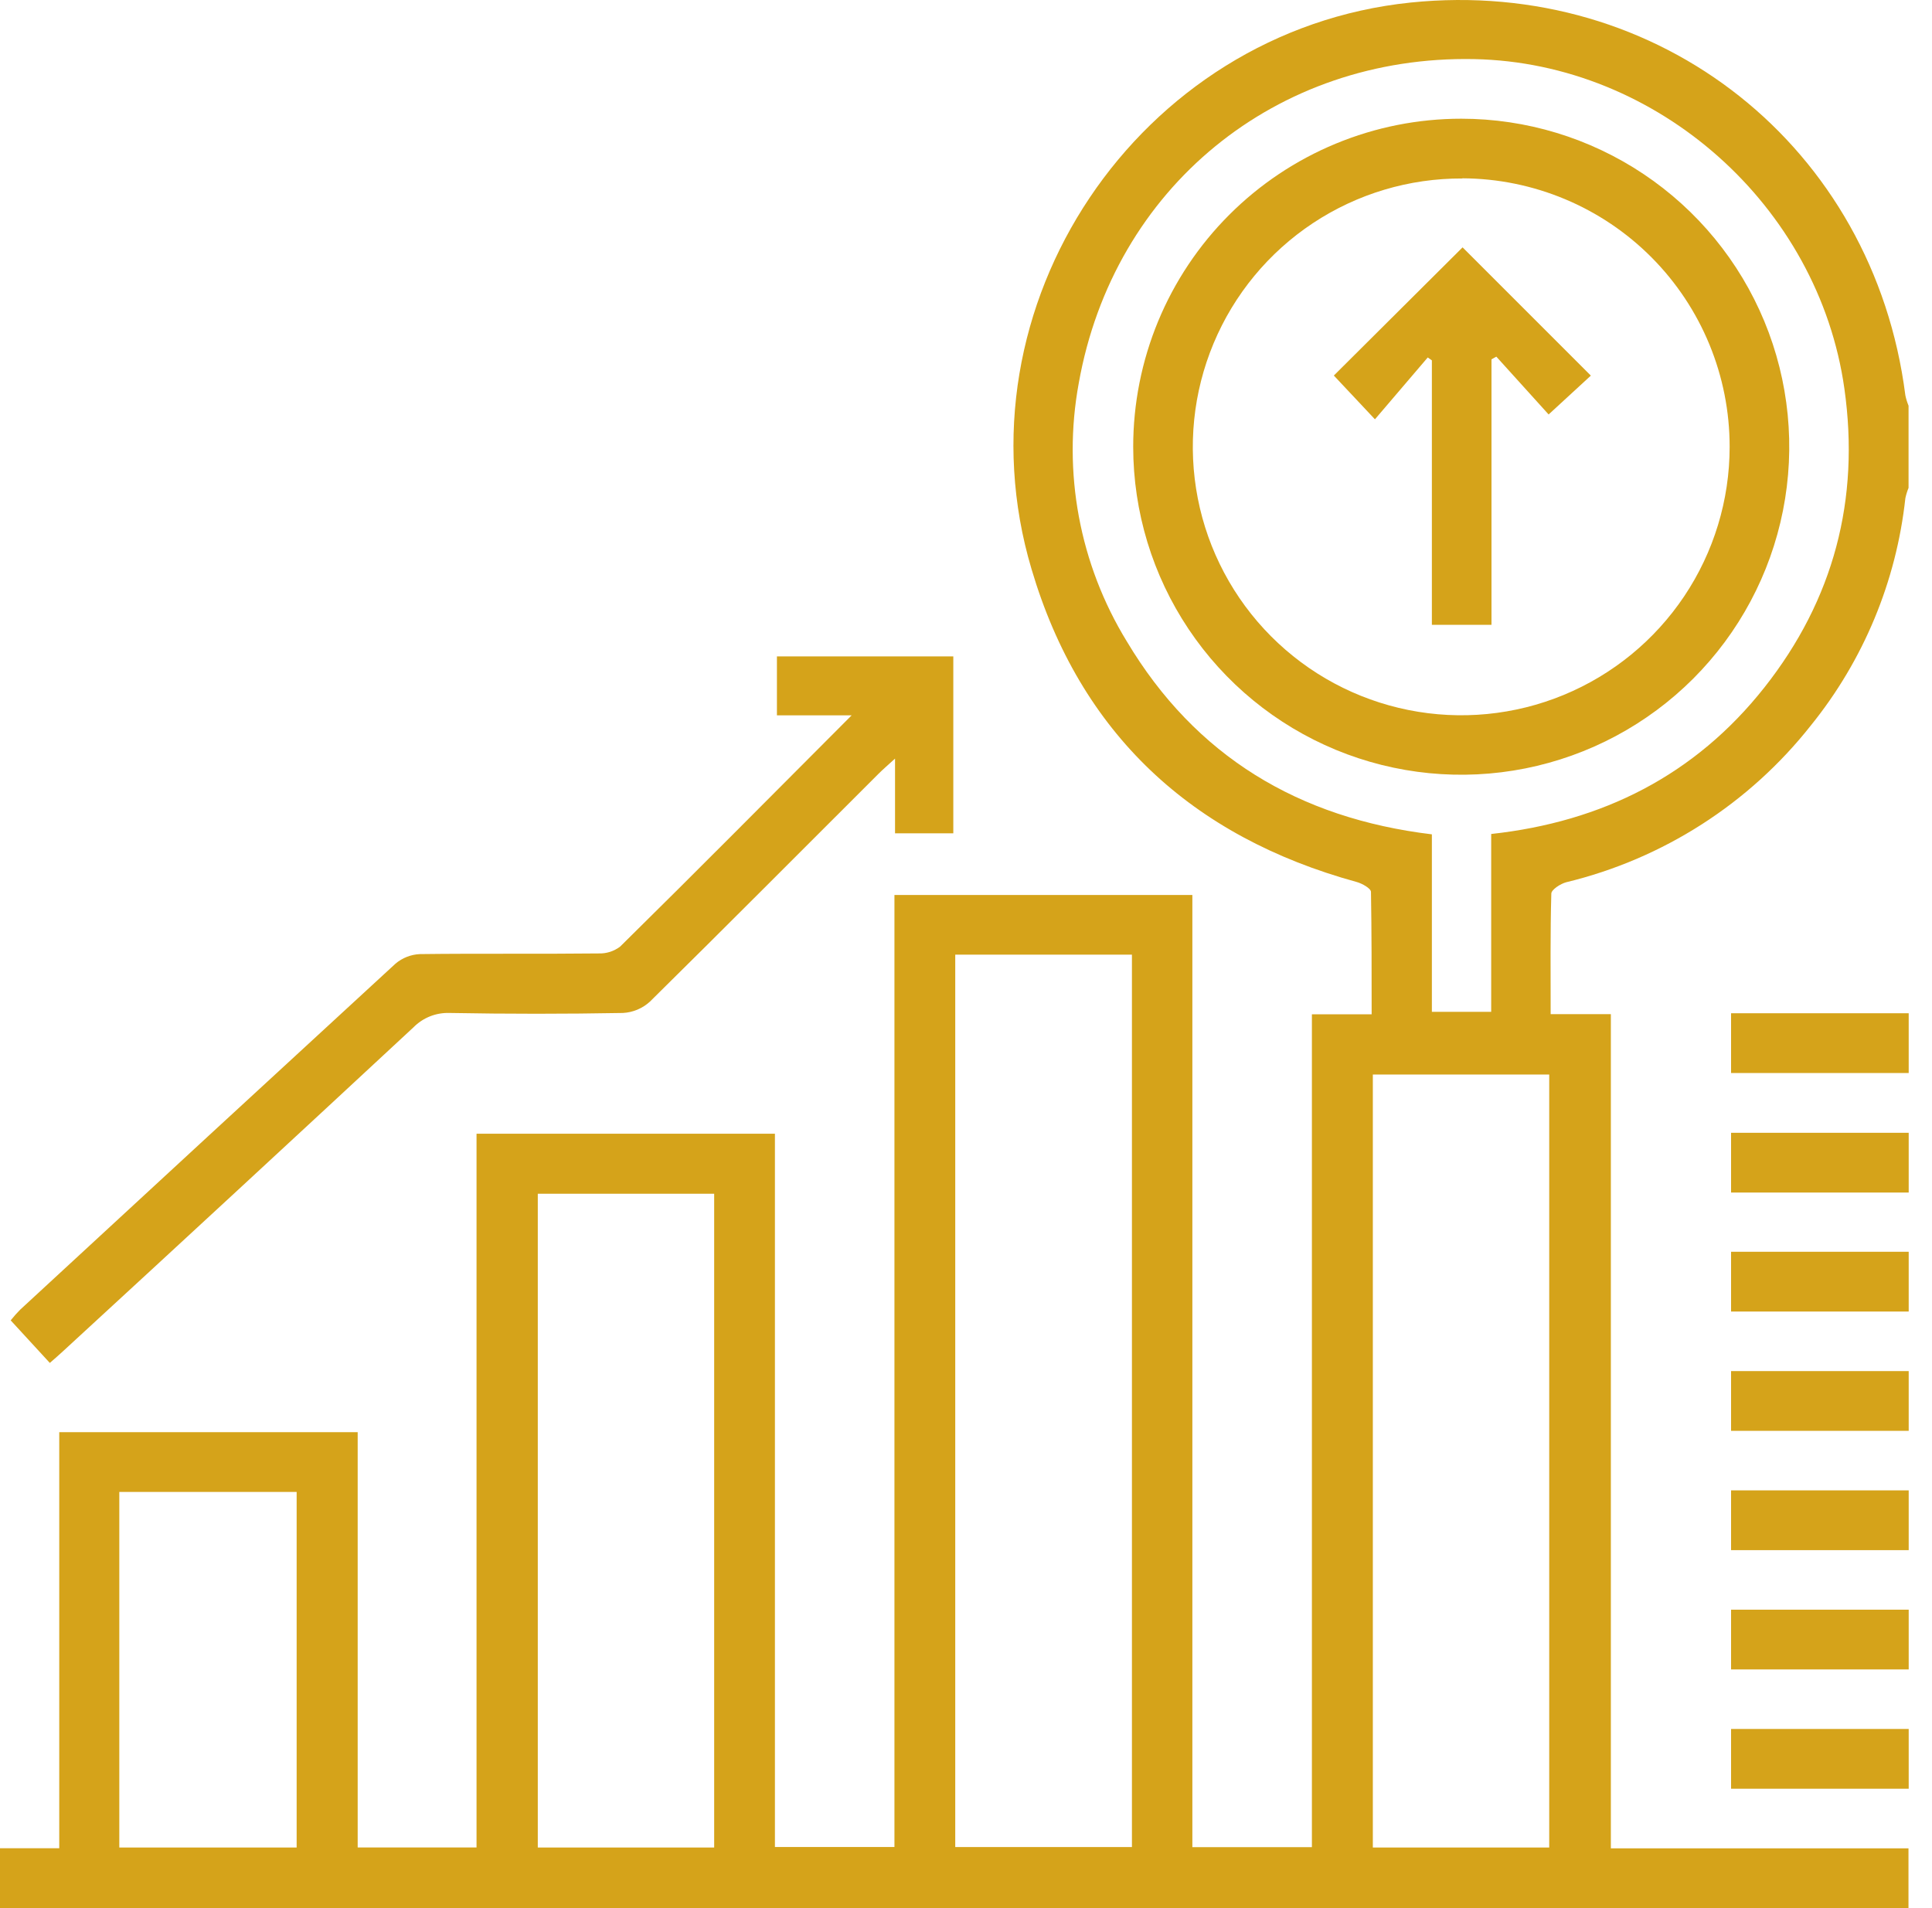 <svg width="81" height="80" viewBox="0 0 81 80" fill="none" xmlns="http://www.w3.org/2000/svg">
<path d="M0 79.997V77.491H2.484V60.046H14.996V77.457H19.979V47.534H32.489V77.438H37.5V37.524H49.99V77.444H55.002V42.526H57.507C57.507 40.76 57.507 39.081 57.479 37.396C57.479 37.249 57.109 37.042 56.881 36.979C49.956 35.078 45.292 30.759 43.25 23.869C39.959 12.838 47.732 1.284 59.139 0.107C69.581 -0.967 78.558 6.167 79.883 16.575C79.914 16.724 79.959 16.869 80.017 17.01V20.455C79.959 20.596 79.914 20.742 79.883 20.89C79.503 24.378 78.129 27.683 75.924 30.412C73.338 33.691 69.725 36.007 65.666 36.989C65.425 37.051 65.04 37.302 65.04 37.465C64.993 39.122 65.012 40.779 65.012 42.52H67.536V77.494H80.014V80L0 79.997ZM40.049 77.441H47.457V40.024H40.049V77.441ZM62.519 34.966C67.176 34.458 71.066 32.504 73.972 28.824C76.879 25.144 77.984 20.941 77.327 16.296C76.246 8.629 69.497 2.628 61.801 2.478C53.501 2.315 46.683 7.868 45.227 16.067C44.541 19.799 45.258 23.653 47.24 26.888C50.113 31.702 54.444 34.308 60.032 34.981V42.423H62.519V34.966ZM64.952 77.46V45.05H57.557V77.46H64.952ZM29.942 77.46V50.049H22.547V77.46H29.942ZM12.437 77.46V62.552H5.002V77.46H12.437Z" fill="#D5A31A"/>
<path d="M80.023 44.988H72.576V42.482H80.023V44.988Z" fill="#D5A31A"/>
<path d="M80.023 49.999H72.576V47.494H80.023V49.999Z" fill="#D5A31A"/>
<path d="M80.023 54.988H72.576V52.482H80.023V54.988Z" fill="#D5A31A"/>
<path d="M80.023 59.99H72.576V57.485H80.023V59.99Z" fill="#D5A31A"/>
<path d="M80.023 64.992H72.576V62.486H80.023V64.992Z" fill="#D5A31A"/>
<path d="M80.023 69.993H72.576V67.488H80.023V69.993Z" fill="#D5A31A"/>
<path d="M80.023 74.995H72.576V72.489H80.023V74.995Z" fill="#D5A31A"/>
<path d="M35.705 29.992H32.573V27.521H39.968V34.938H37.525V31.805C37.212 32.09 37.008 32.266 36.82 32.454C33.632 35.636 30.456 38.831 27.249 41.994C26.938 42.279 26.538 42.447 26.118 42.47C23.698 42.514 21.276 42.514 18.852 42.47C18.571 42.46 18.291 42.508 18.03 42.611C17.77 42.715 17.533 42.871 17.336 43.071C12.454 47.606 7.56 52.13 2.653 56.642C2.48 56.802 2.305 56.955 2.089 57.143L0.448 55.358C0.572 55.202 0.705 55.052 0.846 54.91C6.086 50.068 11.332 45.232 16.581 40.403C16.867 40.16 17.227 40.019 17.602 40.002C20.108 39.971 22.613 40.002 25.1 39.974C25.425 39.985 25.744 39.883 26.002 39.685C29.203 36.532 32.379 33.325 35.705 29.992Z" fill="#D5A31A"/>
<path d="M61.266 4.977C63.985 4.978 66.644 5.785 68.904 7.296C71.165 8.807 72.928 10.954 73.969 13.467C75.009 15.979 75.282 18.744 74.751 21.411C74.221 24.078 72.912 26.528 70.99 28.452C69.067 30.375 66.617 31.685 63.95 32.217C61.283 32.748 58.518 32.477 56.005 31.438C53.492 30.398 51.344 28.637 49.832 26.376C48.32 24.116 47.512 21.458 47.51 18.739C47.509 16.932 47.864 15.142 48.554 13.472C49.245 11.803 50.258 10.285 51.536 9.007C52.813 7.729 54.33 6.715 56 6.024C57.669 5.332 59.459 4.977 61.266 4.977ZM61.313 7.483C59.085 7.473 56.904 8.124 55.047 9.354C53.19 10.585 51.74 12.339 50.881 14.394C50.021 16.449 49.791 18.713 50.219 20.899C50.647 23.085 51.715 25.095 53.286 26.674C54.858 28.253 56.863 29.33 59.047 29.768C61.231 30.207 63.496 29.988 65.555 29.138C67.615 28.288 69.375 26.846 70.614 24.995C71.853 23.144 72.515 20.966 72.516 18.739C72.519 15.762 71.342 12.905 69.243 10.793C67.144 8.682 64.293 7.49 61.316 7.476L61.313 7.483Z" fill="#D5A31A"/>
<path d="M60.032 26.196V15.109L59.859 14.987L57.645 17.58L55.922 15.745C57.705 13.966 59.537 12.143 61.319 10.371C63.01 12.059 64.839 13.891 66.697 15.748L64.927 17.377L62.735 14.953L62.531 15.065V26.196H60.032Z" fill="#D5A31A"/>
</svg>
